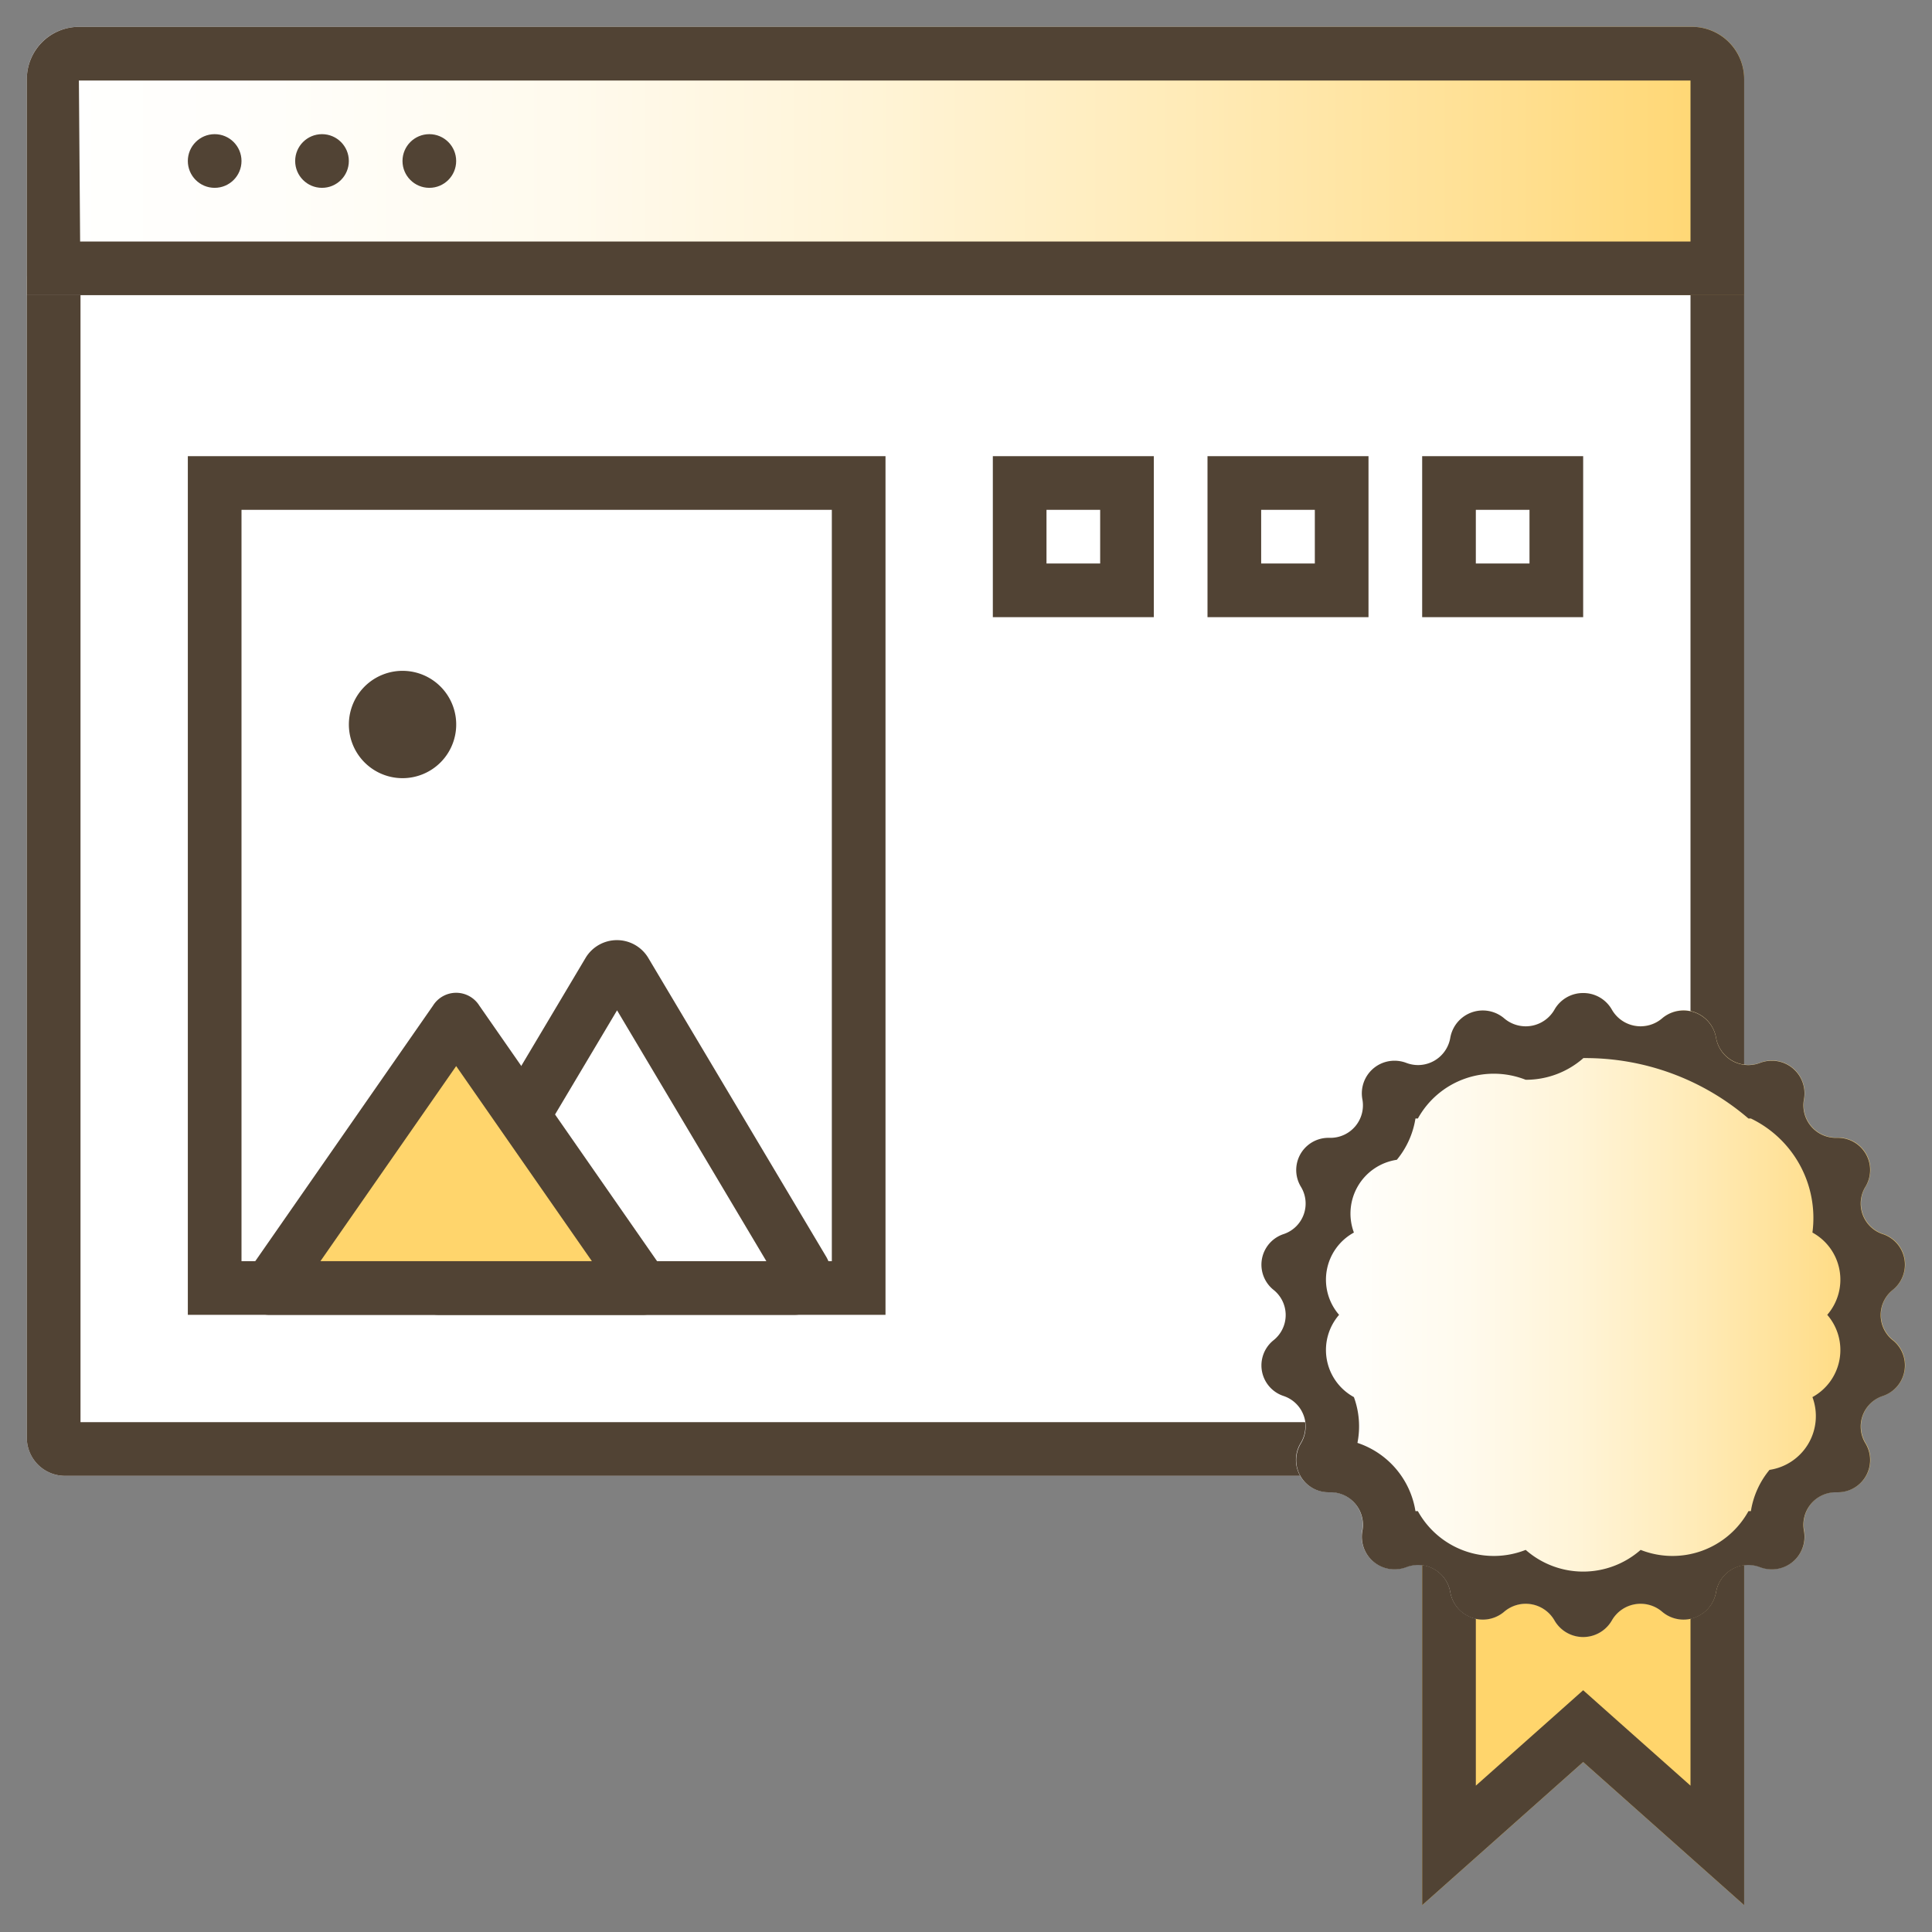 <svg xmlns="http://www.w3.org/2000/svg" xmlns:xlink="http://www.w3.org/1999/xlink" width="36" height="36" viewBox="0 0 36 36"><rect x="0" y="0" width="36" height="36" fill="#808080" stroke="none"/><defs><style>.a{fill:none;}.b{fill:#fff;}.c{fill:#514334;}.d{fill:url(#a);}.e{fill:#ffd56c;}</style><linearGradient id="a" y1="0.5" x2="1" y2="0.5" gradientUnits="objectBoundingBox"><stop offset="0" stop-color="#fff"/><stop offset="0.15" stop-color="#fffefa"/><stop offset="0.32" stop-color="#fffaed"/><stop offset="0.49" stop-color="#fff4d7"/><stop offset="0.67" stop-color="#ffebb8"/><stop offset="0.86" stop-color="#ffdf90"/><stop offset="1" stop-color="#ffd56c"/></linearGradient></defs><g transform="translate(-679 -3664)"><rect class="a" width="36" height="36" transform="translate(679 3664)"/><path class="b" d="M679.5,3690.812v-21.624a.711.711,0,0,1,.727-.688h30.546a.711.711,0,0,1,.727.688v21.624a.711.711,0,0,1-.727.688H680.227A.711.711,0,0,1,679.5,3690.812Z"/><path class="c" d="M710.5,3669.5v21h-30v-21h30m.273-1H680.227a.711.711,0,0,0-.727.688v21.624a.711.711,0,0,0,.727.688h30.546a.711.711,0,0,0,.727-.688v-21.624a.711.711,0,0,0-.727-.688Z"/><rect class="b" width="2" height="2" transform="translate(698 3673)"/><path class="c" d="M700.5,3675.5h-3v-3h3Zm-2-1h1v-1h-1Z"/><rect class="b" width="2" height="2" transform="translate(702 3673)"/><path class="c" d="M704.5,3675.5h-3v-3h3Zm-2-1h1v-1h-1Z"/><rect class="b" width="2" height="2" transform="translate(706 3673)"/><path class="c" d="M708.5,3675.5h-3v-3h3Zm-2-1h1v-1h-1Z"/><rect class="b" width="12" height="15" transform="translate(683 3673)"/><path class="c" d="M695.5,3688.5h-13v-16h13Zm-12-1h11v-14h-11Z"/><path class="d" d="M.97,0H31.03A.97.97,0,0,1,32,.97V5a0,0,0,0,1,0,0H0A0,0,0,0,1,0,5V.97A.97.97,0,0,1,.97,0Z" transform="translate(679.5 3664.5)"/><path class="c" d="M710.5,3665.5v3H680.493l-.023-3H710.5m.03-1H680.47a.974.974,0,0,0-.97.97v4.03h32v-4.03a.974.974,0,0,0-.97-.97Z"/><circle class="c" cx="0.5" cy="0.5" r="0.5" transform="translate(682.5 3666.5)"/><circle class="c" cx="0.5" cy="0.5" r="0.5" transform="translate(684.5 3666.5)"/><circle class="c" cx="0.5" cy="0.5" r="0.5" transform="translate(686.5 3666.5)"/><path class="b" d="M693.966,3687.677q-1.66-2.787-3.319-5.574a.162.162,0,0,0-.3,0q-1.66,2.787-3.319,5.574a.2.2,0,0,0,.016.239.15.15,0,0,0,.135.084h6.638A.221.221,0,0,0,693.966,3687.677Z"/><path class="c" d="M693.815,3688.5h-6.638a.645.645,0,0,1-.544-.3.693.693,0,0,1-.037-.782l3.319-5.575a.681.681,0,0,1,1.161,0l3.319,5.574a.723.723,0,0,1,0,.725A.679.679,0,0,1,693.815,3688.5Zm-6.1-1h5.565l-2.782-4.674Z"/><path class="e" d="M684.015,3688h6.969L687.5,3683Z"/><path class="c" d="M684.015,3688.5h6.97a.5.5,0,0,0,.431-.752l-3.484-5.009a.509.509,0,0,0-.864,0l-3.484,5.009c-.369.53.5,1.03.863.505l3.485-5.009h-.864l3.485,5.009.432-.753h-6.97A.5.5,0,0,0,684.015,3688.5Z"/><circle class="b" cx="0.5" cy="0.5" r="0.5" transform="translate(686 3677)"/><path class="c" d="M686.5,3678.5a1,1,0,1,1,.707-.292A1,1,0,0,1,686.5,3678.5Zm.354-1.353-.354.354h0Z"/><path class="e" d="M711.5,3699.5l-3-2.667-3,2.667v-8h6Z"/><path class="c" d="M710.5,3692.5v4.773l-1.336-1.187-.664-.591-.664.591-1.336,1.187V3692.5h4m1-1h-6v8l3-2.667,3,2.667v-8Z"/><path class="d" d="M709.035,3682.81h0a.617.617,0,0,0,.935.163h0a.615.615,0,0,1,1.006.361h0a.612.612,0,0,0,.822.468h0a.61.61,0,0,1,.82.678h0a.606.606,0,0,0,.61.718h0a.6.6,0,0,1,.535.914h0a.6.6,0,0,0,.325.88h0a.6.6,0,0,1,.186,1.039h0a.6.6,0,0,0,0,.938h0a.6.6,0,0,1-.186,1.039h0a.6.6,0,0,0-.325.88h0a.6.6,0,0,1-.535.914h0a.606.606,0,0,0-.61.718h0a.61.61,0,0,1-.82.678h0a.612.612,0,0,0-.822.468h0a.615.615,0,0,1-1.006.361h0a.617.617,0,0,0-.935.163h0a.617.617,0,0,1-1.07,0h0a.617.617,0,0,0-.935-.163h0a.615.615,0,0,1-1.006-.361h0a.612.612,0,0,0-.822-.468h0a.61.61,0,0,1-.82-.678h0a.606.606,0,0,0-.61-.718h0a.6.6,0,0,1-.535-.914h0a.6.6,0,0,0-.325-.88h0a.6.6,0,0,1-.186-1.039h0a.6.6,0,0,0,0-.938h0a.6.6,0,0,1,.186-1.039h0a.6.6,0,0,0,.325-.88h0a.6.6,0,0,1,.535-.914h0a.606.606,0,0,0,.61-.718h0a.61.61,0,0,1,.82-.678h0a.612.612,0,0,0,.822-.468h0a.615.615,0,0,1,1.006-.361h0a.617.617,0,0,0,.935-.163h0A.617.617,0,0,1,709.035,3682.81Z"/><path class="c" d="M708.5,3683.716a4.659,4.659,0,0,1,3.08,1.126h.046a2.058,2.058,0,0,1,1.146,2.125,1,1,0,0,1,.276,1.533,1,1,0,0,1-.276,1.533,1.013,1.013,0,0,1-.8,1.356,1.6,1.6,0,0,0-.347.769h-.045a1.617,1.617,0,0,1-2.009.722,1.621,1.621,0,0,1-2.142,0,1.617,1.617,0,0,1-2.009-.722h-.045a1.607,1.607,0,0,0-1.081-1.272,1.587,1.587,0,0,0-.066-.853,1,1,0,0,1-.276-1.533,1,1,0,0,1,.276-1.533,1.013,1.013,0,0,1,.8-1.356,1.6,1.6,0,0,0,.347-.769h.045a1.617,1.617,0,0,1,2.009-.722,1.622,1.622,0,0,0,1.071-.4m0-1.216a.61.61,0,0,0-.535.31.617.617,0,0,1-.935.163.615.615,0,0,0-1.006.36.61.61,0,0,1-.6.509.619.619,0,0,1-.218-.04.618.618,0,0,0-.22-.041.608.608,0,0,0-.6.719.606.606,0,0,1-.6.718h-.019a.6.6,0,0,0-.525.914.6.6,0,0,1-.325.88.6.6,0,0,0-.186,1.039.6.6,0,0,1,0,.938.6.6,0,0,0,.186,1.039.6.6,0,0,1,.325.88.6.6,0,0,0,.525.914h.019a.606.606,0,0,1,.6.718.608.608,0,0,0,.6.719.618.618,0,0,0,.22-.041.619.619,0,0,1,.218-.04.61.61,0,0,1,.6.509.615.615,0,0,0,1.006.36.617.617,0,0,1,.935.163.617.617,0,0,0,1.07,0,.617.617,0,0,1,.935-.163.615.615,0,0,0,1.006-.36.61.61,0,0,1,.6-.509.619.619,0,0,1,.218.04.618.618,0,0,0,.22.041.608.608,0,0,0,.6-.719.606.606,0,0,1,.6-.718h.019a.6.6,0,0,0,.525-.914.6.6,0,0,1,.325-.88h0a.6.6,0,0,0,.186-1.039.6.6,0,0,1,0-.938.6.6,0,0,0-.186-1.039h0a.6.6,0,0,1-.325-.88.6.6,0,0,0-.525-.914h-.019a.606.606,0,0,1-.6-.718.608.608,0,0,0-.6-.719.618.618,0,0,0-.22.041.619.619,0,0,1-.218.04.61.61,0,0,1-.6-.509.615.615,0,0,0-1.006-.36.617.617,0,0,1-.935-.163.61.61,0,0,0-.535-.31Z"/></g></svg>
